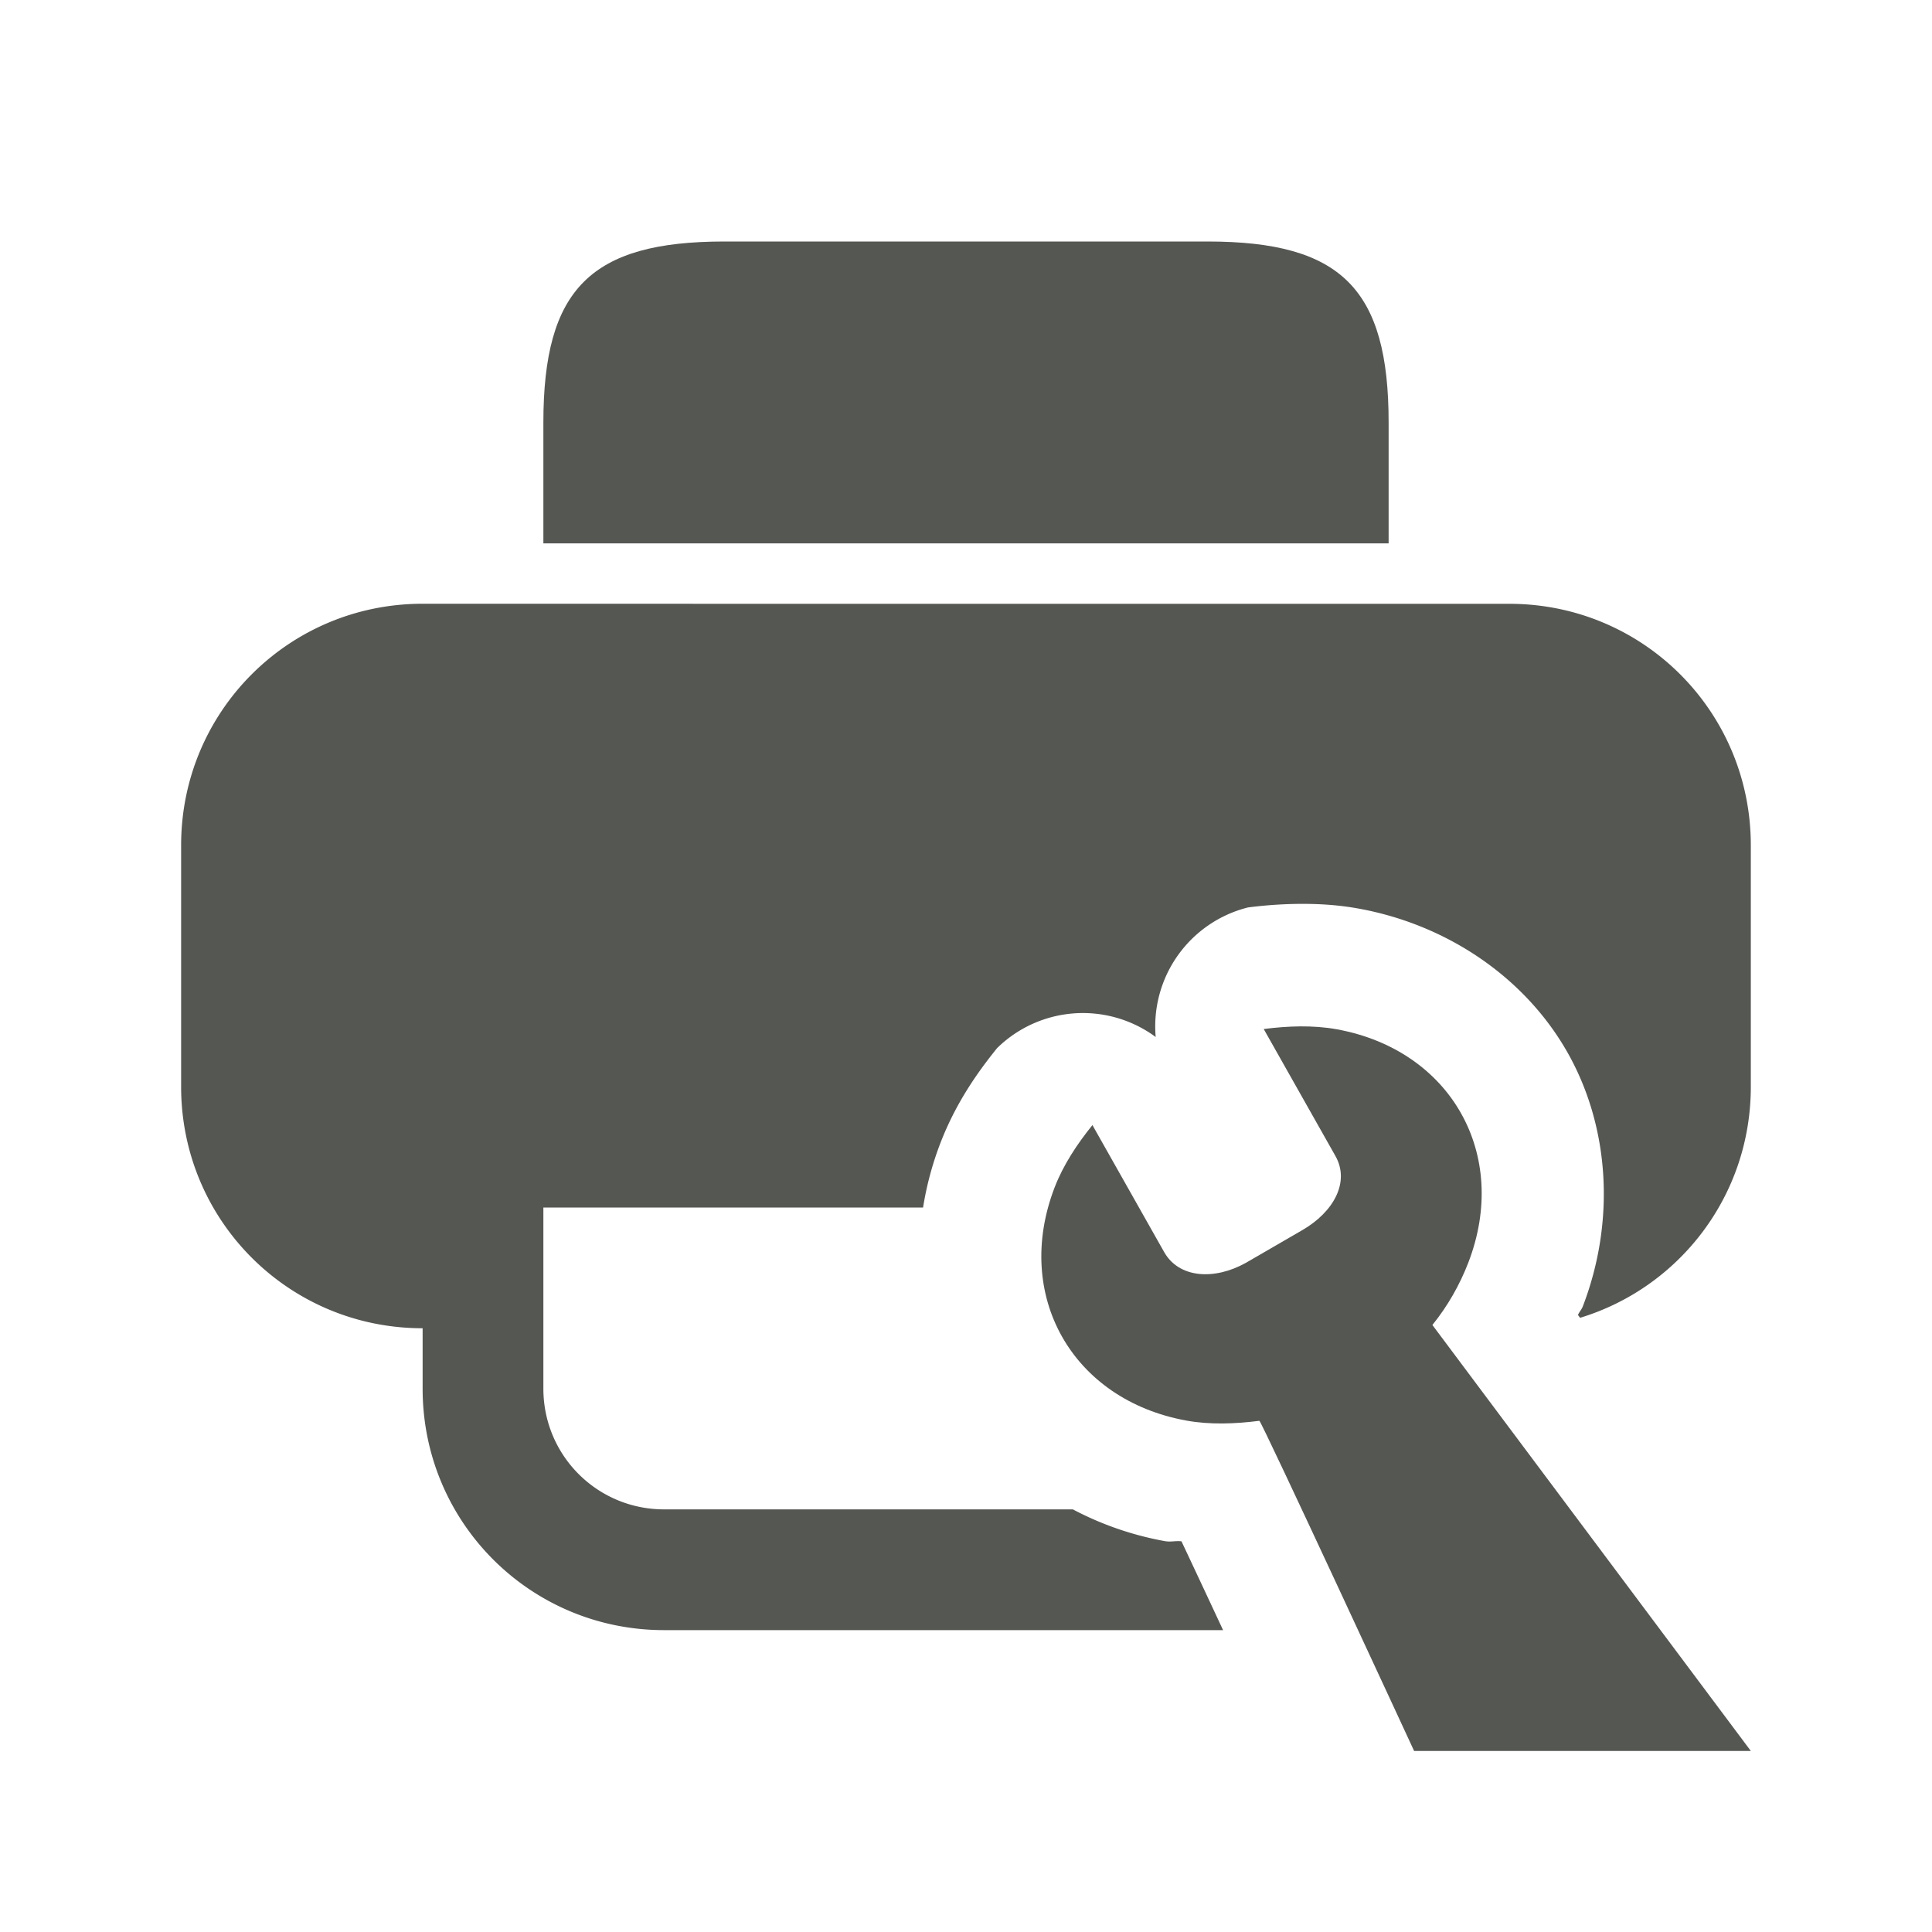<svg height="32" viewBox="0 0 32 32" width="32" xmlns="http://www.w3.org/2000/svg"><g fill="#555753"><path d="m7 10c-2.216 0-4 1.784-4 4v4c0 2.216 1.784 4 4 4v1c0 2.216 1.784 4 4 4h9.258c-.247-.53-.484-1.035-.689-1.471-.103-.012-.174.016-.281-.004-.537-.098-1.049-.277-1.518-.525h-6.77c-1.108 0-2-.892-2-2v-1-2h6.289c.057-.359.152-.716.285-1.062.255-.664.611-1.169.941-1.578a2.03 2.03 0 0 1 2.627-.184 2.03 2.03 0 0 1 1.529-2.146c.271-.035.554-.056.846-.059a2.03 2.03 0 0 1 .004 0c.297-.002.626.013.982.078 1.475.268 2.762 1.147 3.463 2.389s.788 2.801.25 4.201c-.019.05-.059.091-.08.141l.035.047c1.64-.499 2.828-2.019 2.828-3.826v-4c0-2.216-1.784-4-4-4h-11z" fill="#555753"/><path d="m12 4c-2.216 0-3 .784-3 3v2h14v-2c0-2.216-.784-3-3-3z"/><path d="m21.537 17c-.203.002-.407.018-.606.044l1.188 2.103c.244.432-.03.928-.549 1.228l-.937.543c-.524.291-1.107.252-1.351-.18l-1.188-2.103c-.252.312-.482.658-.626 1.032-.688 1.789.289 3.518 2.181 3.862.395.072.812.055 1.21.004.032-.005 2.563 5.468 2.563 5.468h5.577l-5.274-7.055c.252-.312.452-.662.596-1.036.688-1.789-.289-3.518-2.181-3.862-.198-.036-.401-.049-.604-.048z" stroke-width="3.042"/></g></svg>